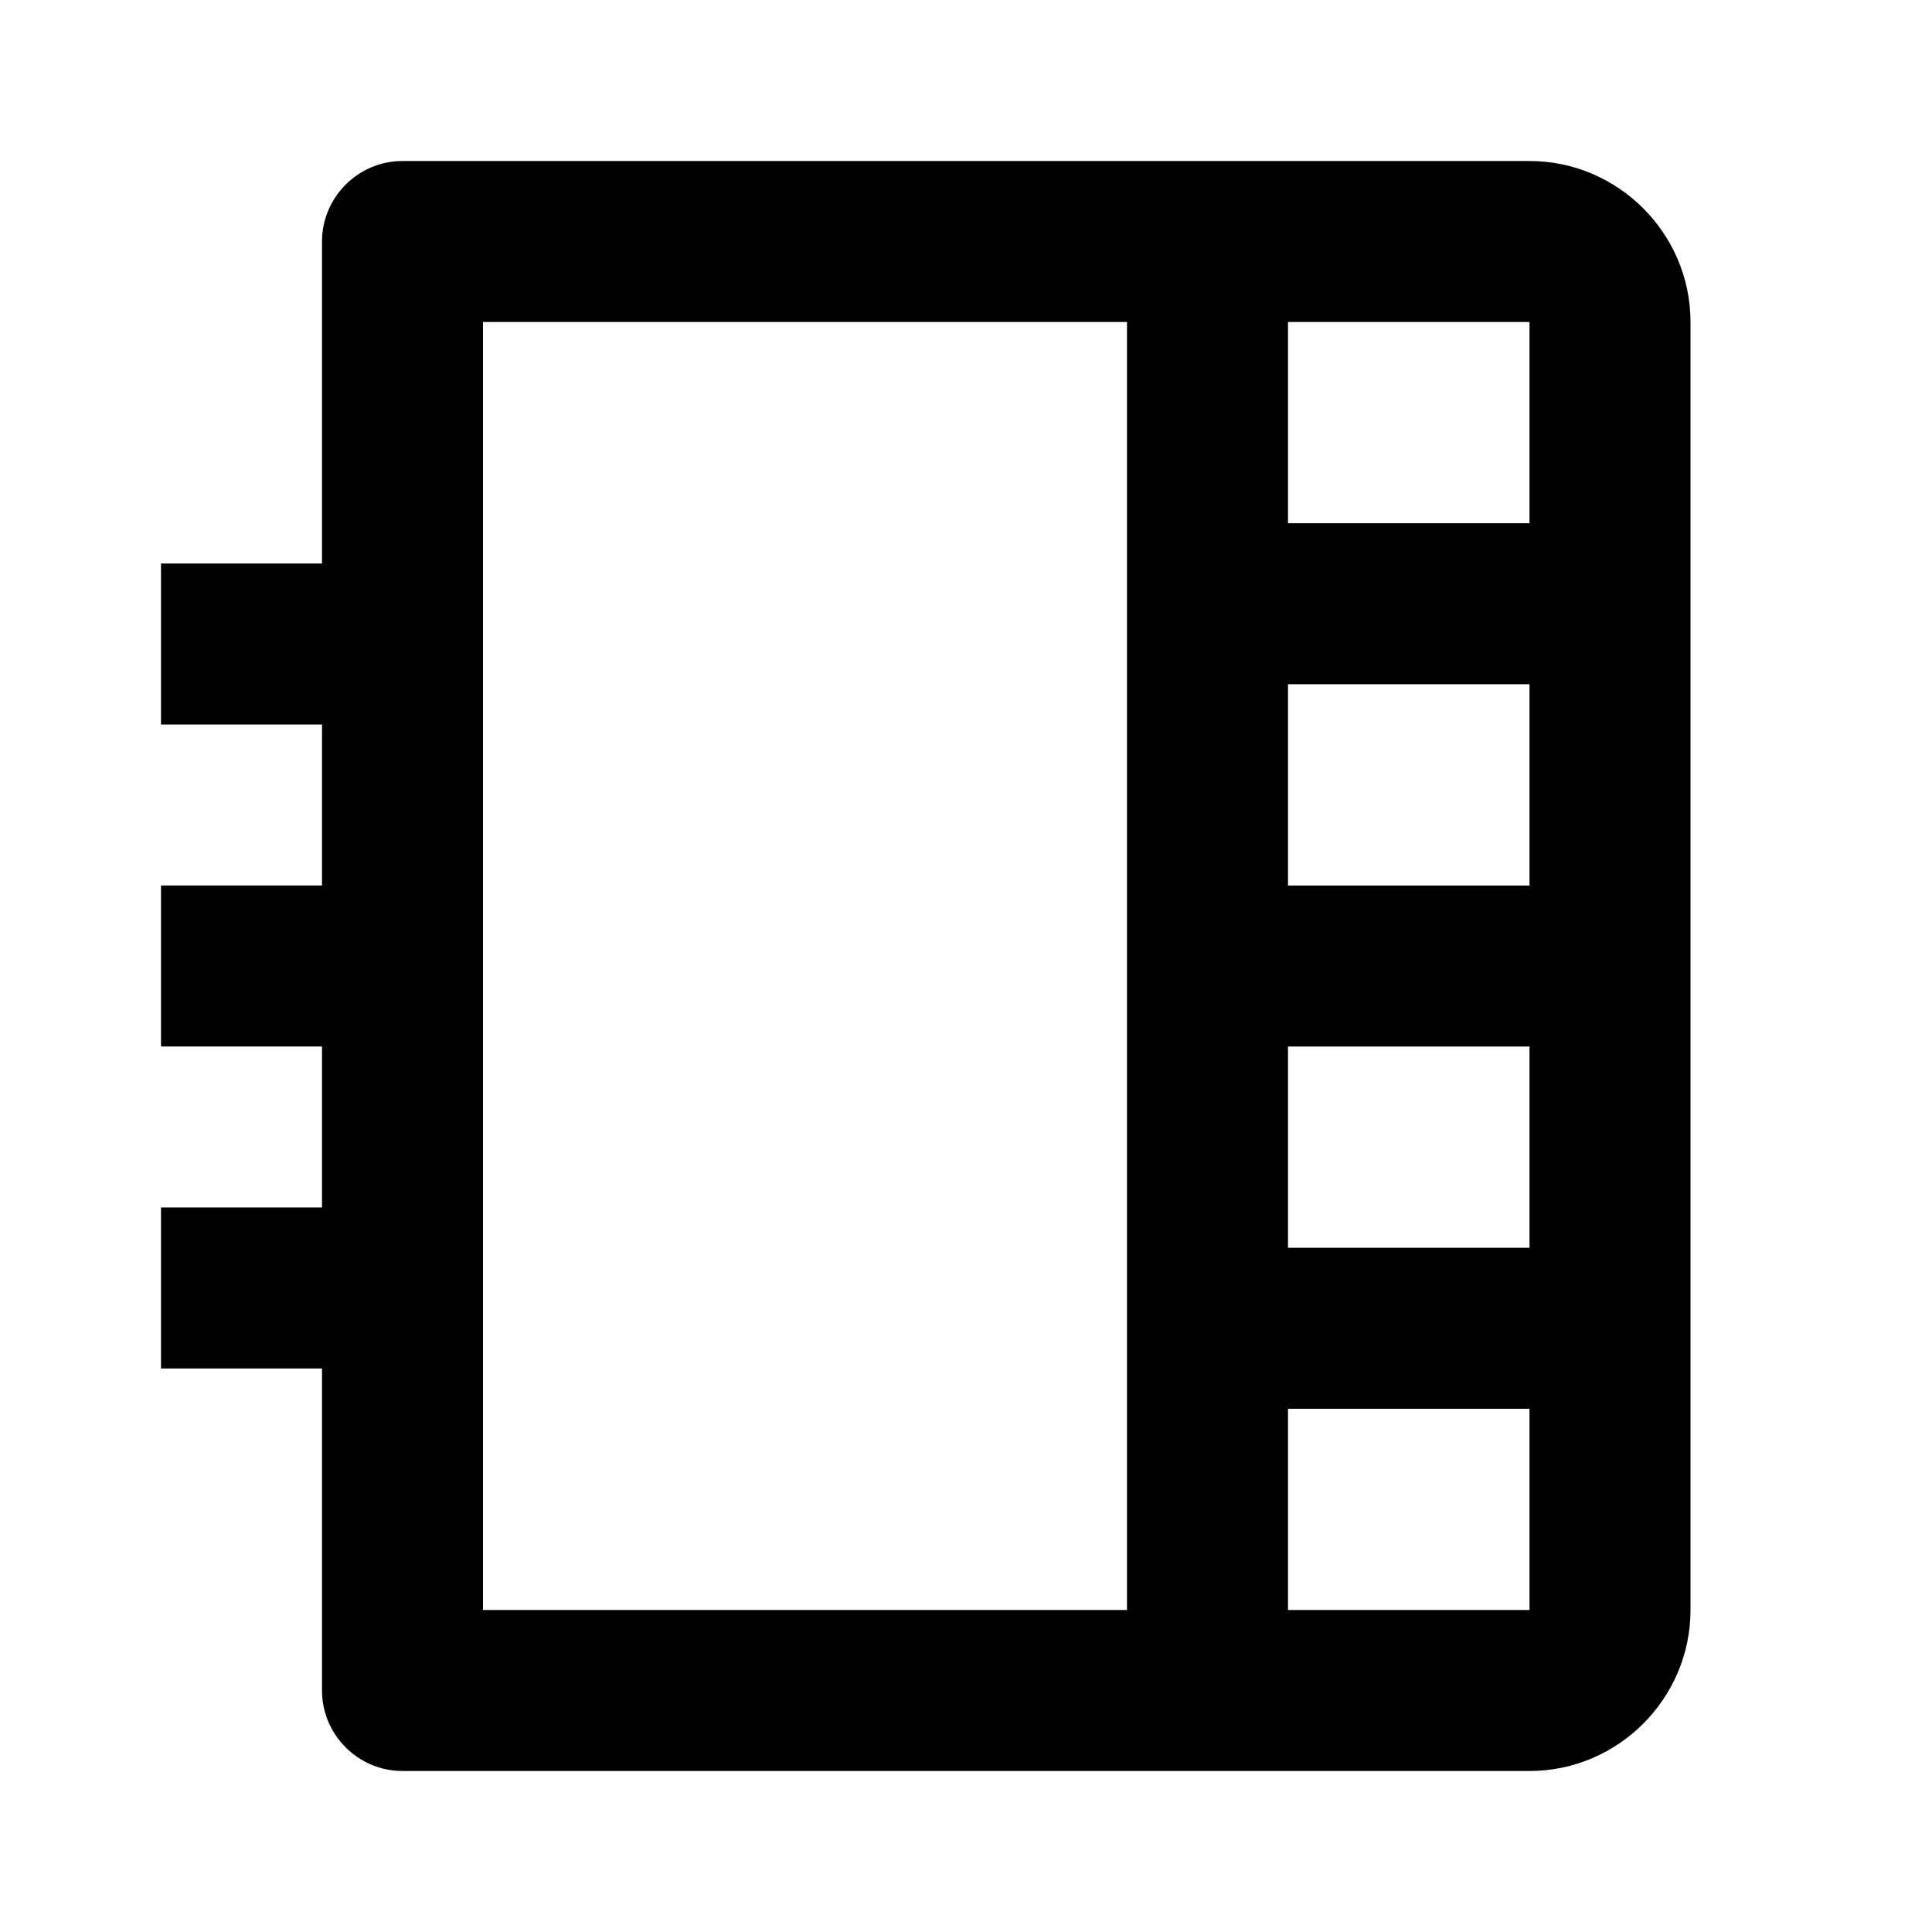 <svg xmlns="http://www.w3.org/2000/svg" width="24" height="24"><!--Boxicons v3.0 https://boxicons.com | License  https://docs.boxicons.com/free--><path d="M19 2H5c-.55 0-1 .45-1 1v4H2v2h2v2H2v2h2v2H2v2h2v4c0 .55.45 1 1 1h14c1.1 0 2-.9 2-2V4c0-1.1-.9-2-2-2M6 4h8v16H6zm13 16h-3v-2.5h3zm0-4.5h-3V13h3zm0-4.5h-3V8.5h3zm0-4.5h-3V4h3z"/></svg>